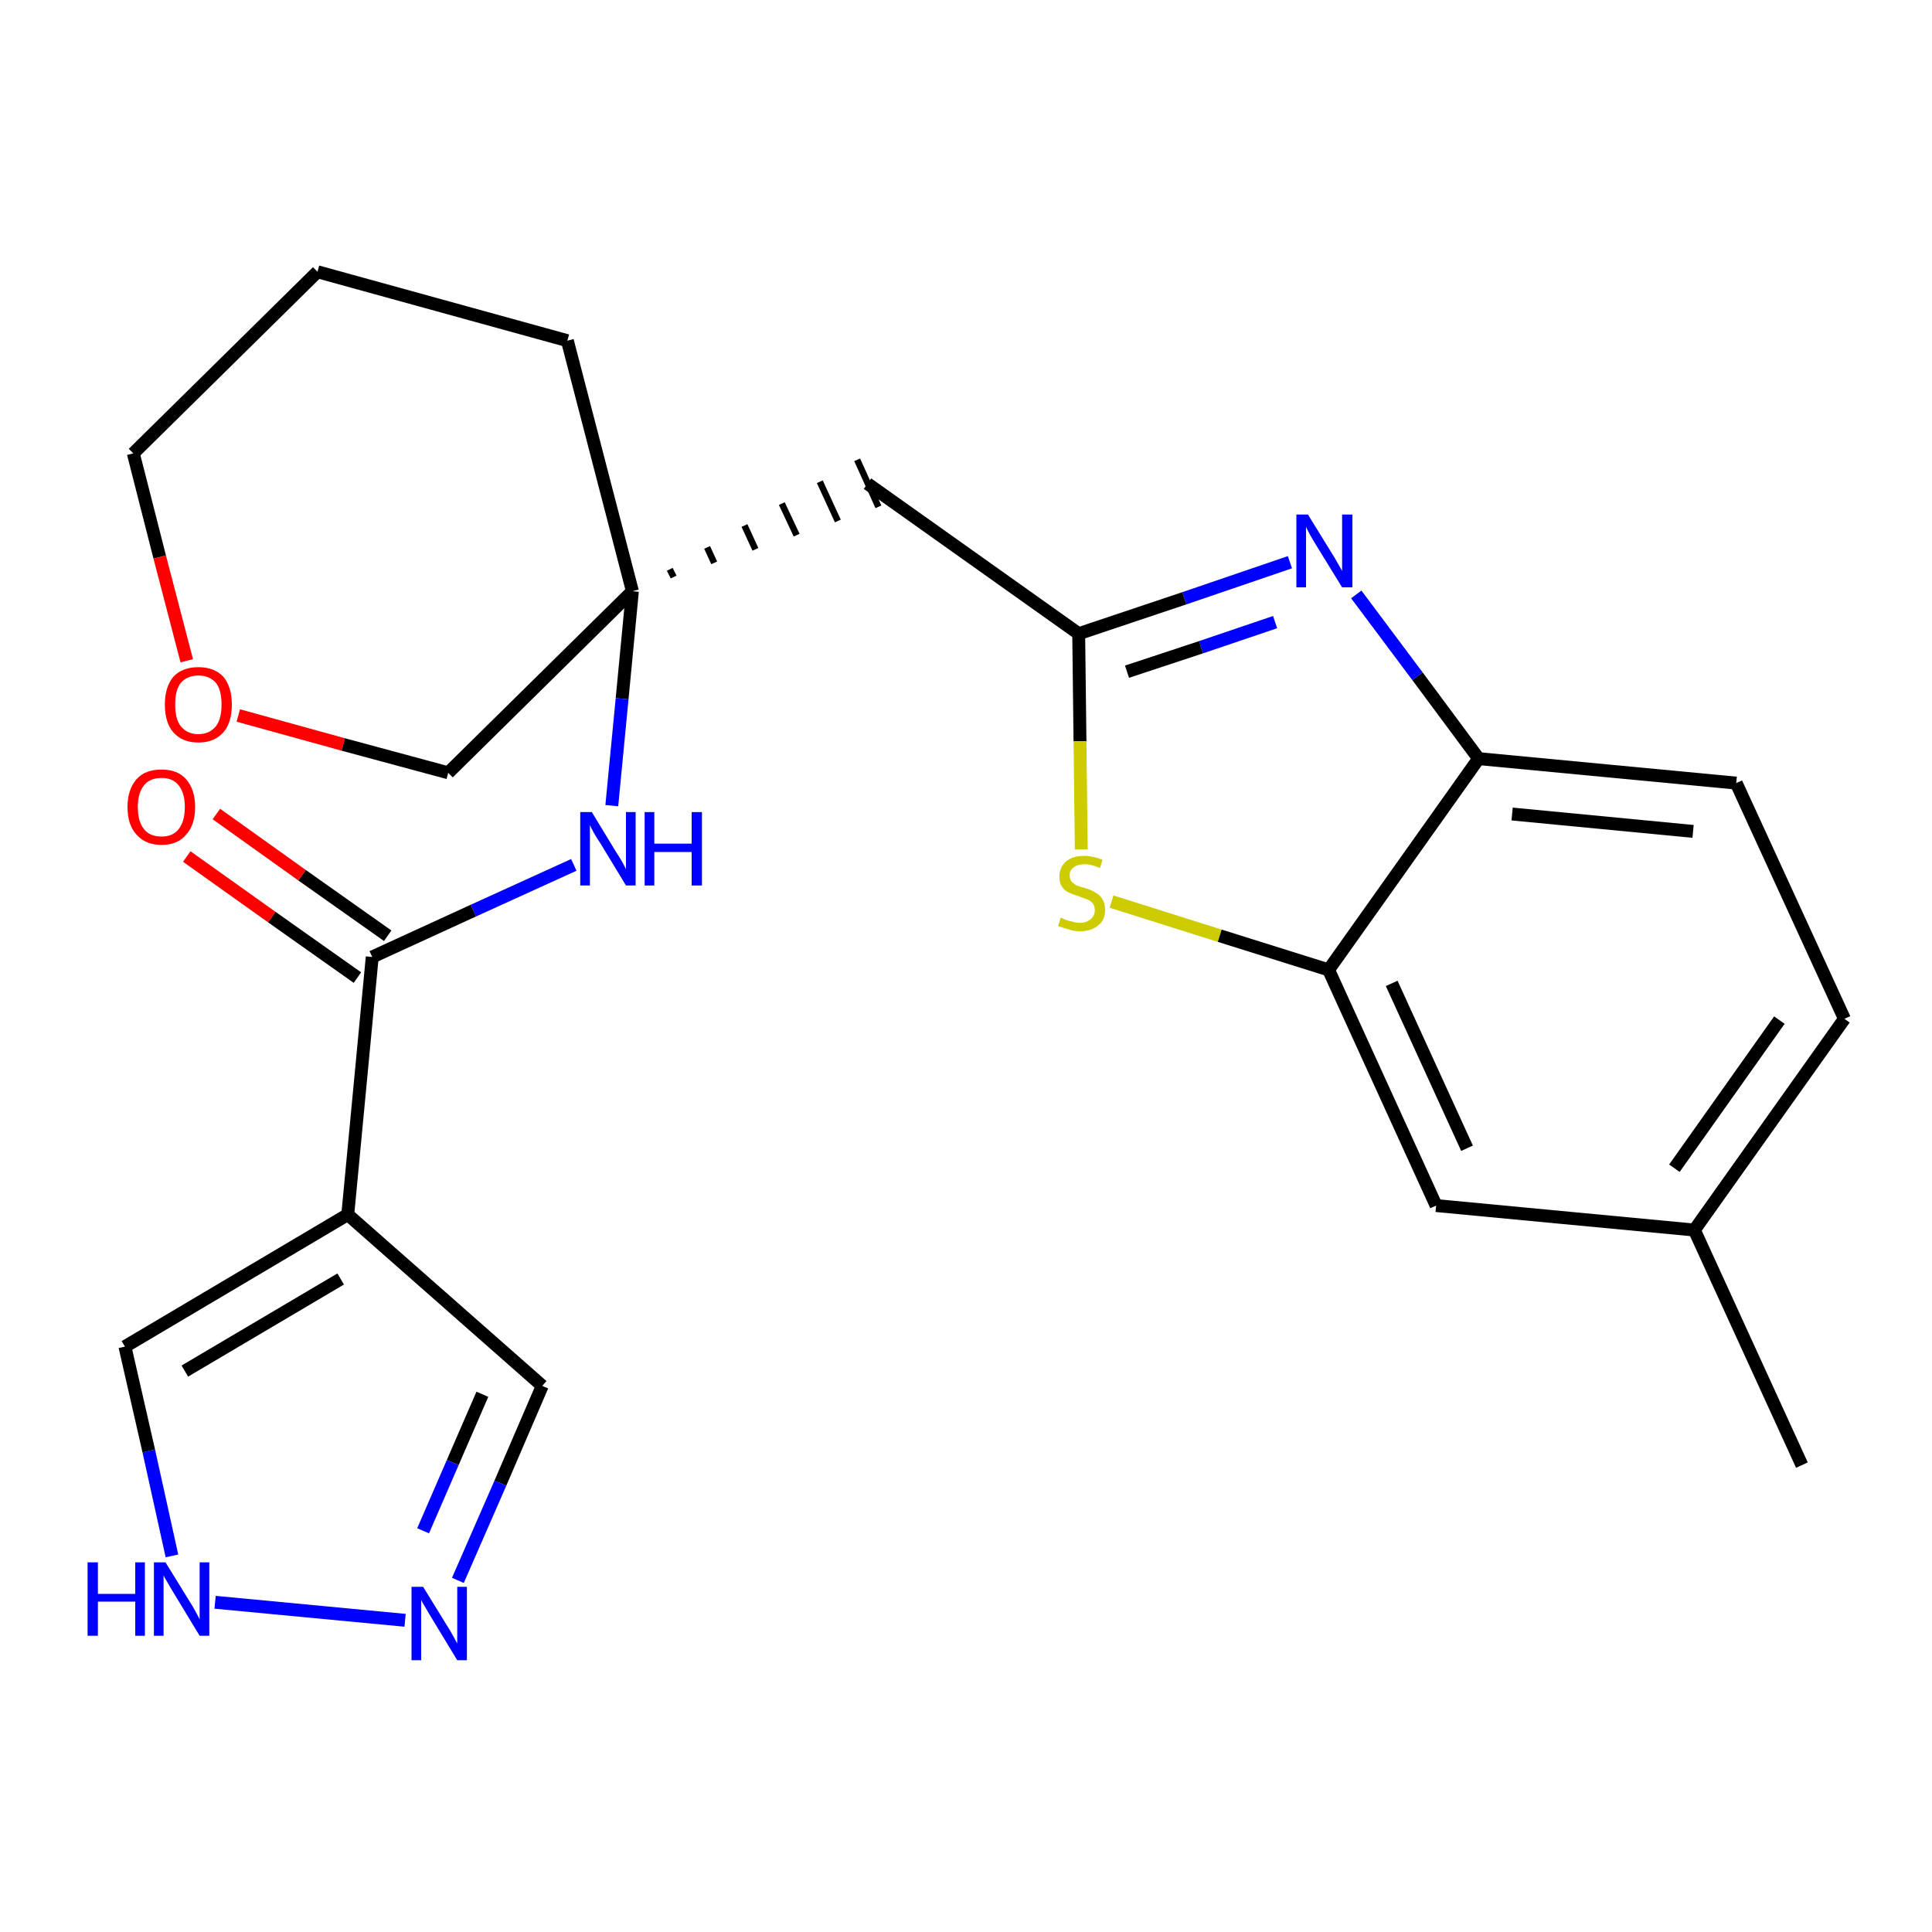 <?xml version='1.0' encoding='iso-8859-1'?>
<svg version='1.1' baseProfile='full'
              xmlns='http://www.w3.org/2000/svg'
                      xmlns:rdkit='http://www.rdkit.org/xml'
                      xmlns:xlink='http://www.w3.org/1999/xlink'
                  xml:space='preserve'
width='300px' height='300px' viewBox='0 0 300 300'>
<!-- END OF HEADER -->
<path class='bond-0 atom-0 atom-1' d='M 279.8,227.5 L 263.1,191.0' style='fill:none;fill-rule:evenodd;stroke:#000000;stroke-width:2.0px;stroke-linecap:butt;stroke-linejoin:miter;stroke-opacity:1' />
<path class='bond-1 atom-1 atom-2' d='M 263.1,191.0 L 286.4,158.2' style='fill:none;fill-rule:evenodd;stroke:#000000;stroke-width:2.0px;stroke-linecap:butt;stroke-linejoin:miter;stroke-opacity:1' />
<path class='bond-1 atom-1 atom-2' d='M 260.0,181.4 L 276.3,158.4' style='fill:none;fill-rule:evenodd;stroke:#000000;stroke-width:2.0px;stroke-linecap:butt;stroke-linejoin:miter;stroke-opacity:1' />
<path class='bond-24 atom-24 atom-1' d='M 223.0,187.2 L 263.1,191.0' style='fill:none;fill-rule:evenodd;stroke:#000000;stroke-width:2.0px;stroke-linecap:butt;stroke-linejoin:miter;stroke-opacity:1' />
<path class='bond-2 atom-2 atom-3' d='M 286.4,158.2 L 269.6,121.6' style='fill:none;fill-rule:evenodd;stroke:#000000;stroke-width:2.0px;stroke-linecap:butt;stroke-linejoin:miter;stroke-opacity:1' />
<path class='bond-3 atom-3 atom-4' d='M 269.6,121.6 L 229.6,117.8' style='fill:none;fill-rule:evenodd;stroke:#000000;stroke-width:2.0px;stroke-linecap:butt;stroke-linejoin:miter;stroke-opacity:1' />
<path class='bond-3 atom-3 atom-4' d='M 262.9,129.1 L 234.8,126.4' style='fill:none;fill-rule:evenodd;stroke:#000000;stroke-width:2.0px;stroke-linecap:butt;stroke-linejoin:miter;stroke-opacity:1' />
<path class='bond-4 atom-4 atom-5' d='M 229.6,117.8 L 220.1,105.0' style='fill:none;fill-rule:evenodd;stroke:#000000;stroke-width:2.0px;stroke-linecap:butt;stroke-linejoin:miter;stroke-opacity:1' />
<path class='bond-4 atom-4 atom-5' d='M 220.1,105.0 L 210.6,92.3' style='fill:none;fill-rule:evenodd;stroke:#0000FF;stroke-width:2.0px;stroke-linecap:butt;stroke-linejoin:miter;stroke-opacity:1' />
<path class='bond-25 atom-23 atom-4' d='M 206.3,150.6 L 229.6,117.8' style='fill:none;fill-rule:evenodd;stroke:#000000;stroke-width:2.0px;stroke-linecap:butt;stroke-linejoin:miter;stroke-opacity:1' />
<path class='bond-5 atom-5 atom-6' d='M 200.3,87.3 L 183.9,92.9' style='fill:none;fill-rule:evenodd;stroke:#0000FF;stroke-width:2.0px;stroke-linecap:butt;stroke-linejoin:miter;stroke-opacity:1' />
<path class='bond-5 atom-5 atom-6' d='M 183.9,92.9 L 167.5,98.4' style='fill:none;fill-rule:evenodd;stroke:#000000;stroke-width:2.0px;stroke-linecap:butt;stroke-linejoin:miter;stroke-opacity:1' />
<path class='bond-5 atom-5 atom-6' d='M 198.0,96.6 L 186.5,100.5' style='fill:none;fill-rule:evenodd;stroke:#0000FF;stroke-width:2.0px;stroke-linecap:butt;stroke-linejoin:miter;stroke-opacity:1' />
<path class='bond-5 atom-5 atom-6' d='M 186.5,100.5 L 175.0,104.3' style='fill:none;fill-rule:evenodd;stroke:#000000;stroke-width:2.0px;stroke-linecap:butt;stroke-linejoin:miter;stroke-opacity:1' />
<path class='bond-6 atom-6 atom-7' d='M 167.5,98.4 L 134.7,75.1' style='fill:none;fill-rule:evenodd;stroke:#000000;stroke-width:2.0px;stroke-linecap:butt;stroke-linejoin:miter;stroke-opacity:1' />
<path class='bond-21 atom-6 atom-22' d='M 167.5,98.4 L 167.7,115.1' style='fill:none;fill-rule:evenodd;stroke:#000000;stroke-width:2.0px;stroke-linecap:butt;stroke-linejoin:miter;stroke-opacity:1' />
<path class='bond-21 atom-6 atom-22' d='M 167.7,115.1 L 167.9,131.9' style='fill:none;fill-rule:evenodd;stroke:#CCCC00;stroke-width:2.0px;stroke-linecap:butt;stroke-linejoin:miter;stroke-opacity:1' />
<path class='bond-7 atom-8 atom-7' d='M 104.6,89.6 L 104.0,88.4' style='fill:none;fill-rule:evenodd;stroke:#000000;stroke-width:1.0px;stroke-linecap:butt;stroke-linejoin:miter;stroke-opacity:1' />
<path class='bond-7 atom-8 atom-7' d='M 110.9,87.4 L 109.8,85.0' style='fill:none;fill-rule:evenodd;stroke:#000000;stroke-width:1.0px;stroke-linecap:butt;stroke-linejoin:miter;stroke-opacity:1' />
<path class='bond-7 atom-8 atom-7' d='M 117.3,85.3 L 115.6,81.6' style='fill:none;fill-rule:evenodd;stroke:#000000;stroke-width:1.0px;stroke-linecap:butt;stroke-linejoin:miter;stroke-opacity:1' />
<path class='bond-7 atom-8 atom-7' d='M 123.7,83.1 L 121.4,78.2' style='fill:none;fill-rule:evenodd;stroke:#000000;stroke-width:1.0px;stroke-linecap:butt;stroke-linejoin:miter;stroke-opacity:1' />
<path class='bond-7 atom-8 atom-7' d='M 130.1,80.9 L 127.3,74.8' style='fill:none;fill-rule:evenodd;stroke:#000000;stroke-width:1.0px;stroke-linecap:butt;stroke-linejoin:miter;stroke-opacity:1' />
<path class='bond-7 atom-8 atom-7' d='M 136.4,78.7 L 133.1,71.4' style='fill:none;fill-rule:evenodd;stroke:#000000;stroke-width:1.0px;stroke-linecap:butt;stroke-linejoin:miter;stroke-opacity:1' />
<path class='bond-8 atom-8 atom-9' d='M 98.2,91.8 L 96.6,108.5' style='fill:none;fill-rule:evenodd;stroke:#000000;stroke-width:2.0px;stroke-linecap:butt;stroke-linejoin:miter;stroke-opacity:1' />
<path class='bond-8 atom-8 atom-9' d='M 96.6,108.5 L 95.0,125.1' style='fill:none;fill-rule:evenodd;stroke:#0000FF;stroke-width:2.0px;stroke-linecap:butt;stroke-linejoin:miter;stroke-opacity:1' />
<path class='bond-16 atom-8 atom-17' d='M 98.2,91.8 L 88.1,52.9' style='fill:none;fill-rule:evenodd;stroke:#000000;stroke-width:2.0px;stroke-linecap:butt;stroke-linejoin:miter;stroke-opacity:1' />
<path class='bond-26 atom-21 atom-8' d='M 69.6,120.0 L 98.2,91.8' style='fill:none;fill-rule:evenodd;stroke:#000000;stroke-width:2.0px;stroke-linecap:butt;stroke-linejoin:miter;stroke-opacity:1' />
<path class='bond-9 atom-9 atom-10' d='M 89.1,134.3 L 73.5,141.4' style='fill:none;fill-rule:evenodd;stroke:#0000FF;stroke-width:2.0px;stroke-linecap:butt;stroke-linejoin:miter;stroke-opacity:1' />
<path class='bond-9 atom-9 atom-10' d='M 73.5,141.4 L 57.8,148.6' style='fill:none;fill-rule:evenodd;stroke:#000000;stroke-width:2.0px;stroke-linecap:butt;stroke-linejoin:miter;stroke-opacity:1' />
<path class='bond-10 atom-10 atom-11' d='M 60.2,145.3 L 46.9,135.9' style='fill:none;fill-rule:evenodd;stroke:#000000;stroke-width:2.0px;stroke-linecap:butt;stroke-linejoin:miter;stroke-opacity:1' />
<path class='bond-10 atom-10 atom-11' d='M 46.9,135.9 L 33.6,126.4' style='fill:none;fill-rule:evenodd;stroke:#FF0000;stroke-width:2.0px;stroke-linecap:butt;stroke-linejoin:miter;stroke-opacity:1' />
<path class='bond-10 atom-10 atom-11' d='M 55.5,151.8 L 42.2,142.4' style='fill:none;fill-rule:evenodd;stroke:#000000;stroke-width:2.0px;stroke-linecap:butt;stroke-linejoin:miter;stroke-opacity:1' />
<path class='bond-10 atom-10 atom-11' d='M 42.2,142.4 L 29.0,133.0' style='fill:none;fill-rule:evenodd;stroke:#FF0000;stroke-width:2.0px;stroke-linecap:butt;stroke-linejoin:miter;stroke-opacity:1' />
<path class='bond-11 atom-10 atom-12' d='M 57.8,148.6 L 54.0,188.6' style='fill:none;fill-rule:evenodd;stroke:#000000;stroke-width:2.0px;stroke-linecap:butt;stroke-linejoin:miter;stroke-opacity:1' />
<path class='bond-12 atom-12 atom-13' d='M 54.0,188.6 L 84.2,215.2' style='fill:none;fill-rule:evenodd;stroke:#000000;stroke-width:2.0px;stroke-linecap:butt;stroke-linejoin:miter;stroke-opacity:1' />
<path class='bond-27 atom-16 atom-12' d='M 19.4,209.1 L 54.0,188.6' style='fill:none;fill-rule:evenodd;stroke:#000000;stroke-width:2.0px;stroke-linecap:butt;stroke-linejoin:miter;stroke-opacity:1' />
<path class='bond-27 atom-16 atom-12' d='M 28.7,212.9 L 52.9,198.6' style='fill:none;fill-rule:evenodd;stroke:#000000;stroke-width:2.0px;stroke-linecap:butt;stroke-linejoin:miter;stroke-opacity:1' />
<path class='bond-13 atom-13 atom-14' d='M 84.2,215.2 L 77.7,230.3' style='fill:none;fill-rule:evenodd;stroke:#000000;stroke-width:2.0px;stroke-linecap:butt;stroke-linejoin:miter;stroke-opacity:1' />
<path class='bond-13 atom-13 atom-14' d='M 77.7,230.3 L 71.1,245.4' style='fill:none;fill-rule:evenodd;stroke:#0000FF;stroke-width:2.0px;stroke-linecap:butt;stroke-linejoin:miter;stroke-opacity:1' />
<path class='bond-13 atom-13 atom-14' d='M 74.9,216.5 L 70.3,227.1' style='fill:none;fill-rule:evenodd;stroke:#000000;stroke-width:2.0px;stroke-linecap:butt;stroke-linejoin:miter;stroke-opacity:1' />
<path class='bond-13 atom-13 atom-14' d='M 70.3,227.1 L 65.7,237.7' style='fill:none;fill-rule:evenodd;stroke:#0000FF;stroke-width:2.0px;stroke-linecap:butt;stroke-linejoin:miter;stroke-opacity:1' />
<path class='bond-14 atom-14 atom-15' d='M 62.9,251.6 L 33.4,248.8' style='fill:none;fill-rule:evenodd;stroke:#0000FF;stroke-width:2.0px;stroke-linecap:butt;stroke-linejoin:miter;stroke-opacity:1' />
<path class='bond-15 atom-15 atom-16' d='M 26.7,241.6 L 23.1,225.3' style='fill:none;fill-rule:evenodd;stroke:#0000FF;stroke-width:2.0px;stroke-linecap:butt;stroke-linejoin:miter;stroke-opacity:1' />
<path class='bond-15 atom-15 atom-16' d='M 23.1,225.3 L 19.4,209.1' style='fill:none;fill-rule:evenodd;stroke:#000000;stroke-width:2.0px;stroke-linecap:butt;stroke-linejoin:miter;stroke-opacity:1' />
<path class='bond-17 atom-17 atom-18' d='M 88.1,52.9 L 49.3,42.2' style='fill:none;fill-rule:evenodd;stroke:#000000;stroke-width:2.0px;stroke-linecap:butt;stroke-linejoin:miter;stroke-opacity:1' />
<path class='bond-18 atom-18 atom-19' d='M 49.3,42.2 L 20.7,70.4' style='fill:none;fill-rule:evenodd;stroke:#000000;stroke-width:2.0px;stroke-linecap:butt;stroke-linejoin:miter;stroke-opacity:1' />
<path class='bond-19 atom-19 atom-20' d='M 20.7,70.4 L 24.8,86.5' style='fill:none;fill-rule:evenodd;stroke:#000000;stroke-width:2.0px;stroke-linecap:butt;stroke-linejoin:miter;stroke-opacity:1' />
<path class='bond-19 atom-19 atom-20' d='M 24.8,86.5 L 29.0,102.6' style='fill:none;fill-rule:evenodd;stroke:#FF0000;stroke-width:2.0px;stroke-linecap:butt;stroke-linejoin:miter;stroke-opacity:1' />
<path class='bond-20 atom-20 atom-21' d='M 37.0,111.1 L 53.3,115.6' style='fill:none;fill-rule:evenodd;stroke:#FF0000;stroke-width:2.0px;stroke-linecap:butt;stroke-linejoin:miter;stroke-opacity:1' />
<path class='bond-20 atom-20 atom-21' d='M 53.3,115.6 L 69.6,120.0' style='fill:none;fill-rule:evenodd;stroke:#000000;stroke-width:2.0px;stroke-linecap:butt;stroke-linejoin:miter;stroke-opacity:1' />
<path class='bond-22 atom-22 atom-23' d='M 172.6,140.0 L 189.4,145.3' style='fill:none;fill-rule:evenodd;stroke:#CCCC00;stroke-width:2.0px;stroke-linecap:butt;stroke-linejoin:miter;stroke-opacity:1' />
<path class='bond-22 atom-22 atom-23' d='M 189.4,145.3 L 206.3,150.6' style='fill:none;fill-rule:evenodd;stroke:#000000;stroke-width:2.0px;stroke-linecap:butt;stroke-linejoin:miter;stroke-opacity:1' />
<path class='bond-23 atom-23 atom-24' d='M 206.3,150.6 L 223.0,187.2' style='fill:none;fill-rule:evenodd;stroke:#000000;stroke-width:2.0px;stroke-linecap:butt;stroke-linejoin:miter;stroke-opacity:1' />
<path class='bond-23 atom-23 atom-24' d='M 216.1,152.7 L 227.8,178.3' style='fill:none;fill-rule:evenodd;stroke:#000000;stroke-width:2.0px;stroke-linecap:butt;stroke-linejoin:miter;stroke-opacity:1' />
<path  class='atom-5' d='M 203.1 79.9
L 206.8 85.9
Q 207.2 86.5, 207.8 87.6
Q 208.4 88.6, 208.4 88.7
L 208.4 79.9
L 210.0 79.9
L 210.0 91.2
L 208.4 91.2
L 204.4 84.7
Q 203.9 83.9, 203.4 83.0
Q 202.9 82.1, 202.8 81.8
L 202.8 91.2
L 201.3 91.2
L 201.3 79.9
L 203.1 79.9
' fill='#0000FF'/>
<path  class='atom-9' d='M 91.9 126.1
L 95.6 132.2
Q 96.0 132.8, 96.6 133.8
Q 97.2 134.9, 97.2 135.0
L 97.2 126.1
L 98.7 126.1
L 98.7 137.5
L 97.2 137.5
L 93.2 130.9
Q 92.7 130.2, 92.2 129.3
Q 91.7 128.4, 91.6 128.1
L 91.6 137.5
L 90.1 137.5
L 90.1 126.1
L 91.9 126.1
' fill='#0000FF'/>
<path  class='atom-9' d='M 100.1 126.1
L 101.6 126.1
L 101.6 131.0
L 107.4 131.0
L 107.4 126.1
L 109.0 126.1
L 109.0 137.5
L 107.4 137.5
L 107.4 132.3
L 101.6 132.3
L 101.6 137.5
L 100.1 137.5
L 100.1 126.1
' fill='#0000FF'/>
<path  class='atom-11' d='M 19.8 125.3
Q 19.8 122.6, 21.2 121.0
Q 22.5 119.5, 25.1 119.5
Q 27.6 119.5, 28.9 121.0
Q 30.3 122.6, 30.3 125.3
Q 30.3 128.1, 28.9 129.6
Q 27.6 131.2, 25.1 131.2
Q 22.6 131.2, 21.2 129.6
Q 19.8 128.1, 19.8 125.3
M 25.1 129.9
Q 26.8 129.9, 27.7 128.8
Q 28.7 127.6, 28.7 125.3
Q 28.7 123.1, 27.7 121.9
Q 26.8 120.8, 25.1 120.8
Q 23.3 120.8, 22.4 121.9
Q 21.4 123.1, 21.4 125.3
Q 21.4 127.6, 22.4 128.8
Q 23.3 129.9, 25.1 129.9
' fill='#FF0000'/>
<path  class='atom-14' d='M 65.7 246.4
L 69.4 252.4
Q 69.8 253.0, 70.4 254.1
Q 71.0 255.2, 71.0 255.2
L 71.0 246.4
L 72.5 246.4
L 72.5 257.8
L 71.0 257.8
L 67.0 251.2
Q 66.5 250.4, 66.0 249.5
Q 65.5 248.7, 65.4 248.4
L 65.4 257.8
L 63.9 257.8
L 63.9 246.4
L 65.7 246.4
' fill='#0000FF'/>
<path  class='atom-15' d='M 13.6 242.6
L 15.2 242.6
L 15.2 247.5
L 21.0 247.5
L 21.0 242.6
L 22.5 242.6
L 22.5 254.0
L 21.0 254.0
L 21.0 248.7
L 15.2 248.7
L 15.2 254.0
L 13.6 254.0
L 13.6 242.6
' fill='#0000FF'/>
<path  class='atom-15' d='M 25.7 242.6
L 29.4 248.6
Q 29.8 249.2, 30.4 250.3
Q 31.0 251.4, 31.0 251.5
L 31.0 242.6
L 32.5 242.6
L 32.5 254.0
L 31.0 254.0
L 27.0 247.4
Q 26.5 246.6, 26.0 245.7
Q 25.5 244.9, 25.4 244.6
L 25.4 254.0
L 23.9 254.0
L 23.9 242.6
L 25.7 242.6
' fill='#0000FF'/>
<path  class='atom-20' d='M 25.6 109.4
Q 25.6 106.7, 26.9 105.1
Q 28.3 103.6, 30.8 103.6
Q 33.3 103.6, 34.7 105.1
Q 36.0 106.7, 36.0 109.4
Q 36.0 112.2, 34.7 113.7
Q 33.3 115.3, 30.8 115.3
Q 28.3 115.3, 26.9 113.7
Q 25.6 112.2, 25.6 109.4
M 30.8 114.0
Q 32.5 114.0, 33.5 112.8
Q 34.4 111.7, 34.4 109.4
Q 34.4 107.1, 33.5 106.0
Q 32.5 104.9, 30.8 104.9
Q 29.1 104.9, 28.1 106.0
Q 27.2 107.1, 27.2 109.4
Q 27.2 111.7, 28.1 112.8
Q 29.1 114.0, 30.8 114.0
' fill='#FF0000'/>
<path  class='atom-22' d='M 164.7 142.5
Q 164.8 142.5, 165.4 142.8
Q 165.9 143.0, 166.5 143.1
Q 167.1 143.3, 167.7 143.3
Q 168.7 143.3, 169.4 142.7
Q 170.0 142.2, 170.0 141.3
Q 170.0 140.7, 169.7 140.3
Q 169.4 139.9, 168.9 139.7
Q 168.4 139.5, 167.6 139.2
Q 166.6 138.9, 166.0 138.6
Q 165.4 138.4, 164.9 137.7
Q 164.5 137.1, 164.5 136.1
Q 164.5 134.7, 165.5 133.8
Q 166.5 132.9, 168.4 132.9
Q 169.7 132.9, 171.2 133.5
L 170.8 134.8
Q 169.5 134.2, 168.5 134.2
Q 167.3 134.2, 166.7 134.7
Q 166.1 135.1, 166.1 135.9
Q 166.1 136.5, 166.4 136.9
Q 166.8 137.3, 167.2 137.5
Q 167.7 137.7, 168.5 137.9
Q 169.5 138.2, 170.1 138.6
Q 170.7 138.9, 171.1 139.5
Q 171.6 140.2, 171.6 141.3
Q 171.6 142.9, 170.5 143.7
Q 169.5 144.6, 167.7 144.6
Q 166.7 144.6, 165.9 144.3
Q 165.2 144.1, 164.3 143.8
L 164.7 142.5
' fill='#CCCC00'/>
</svg>
